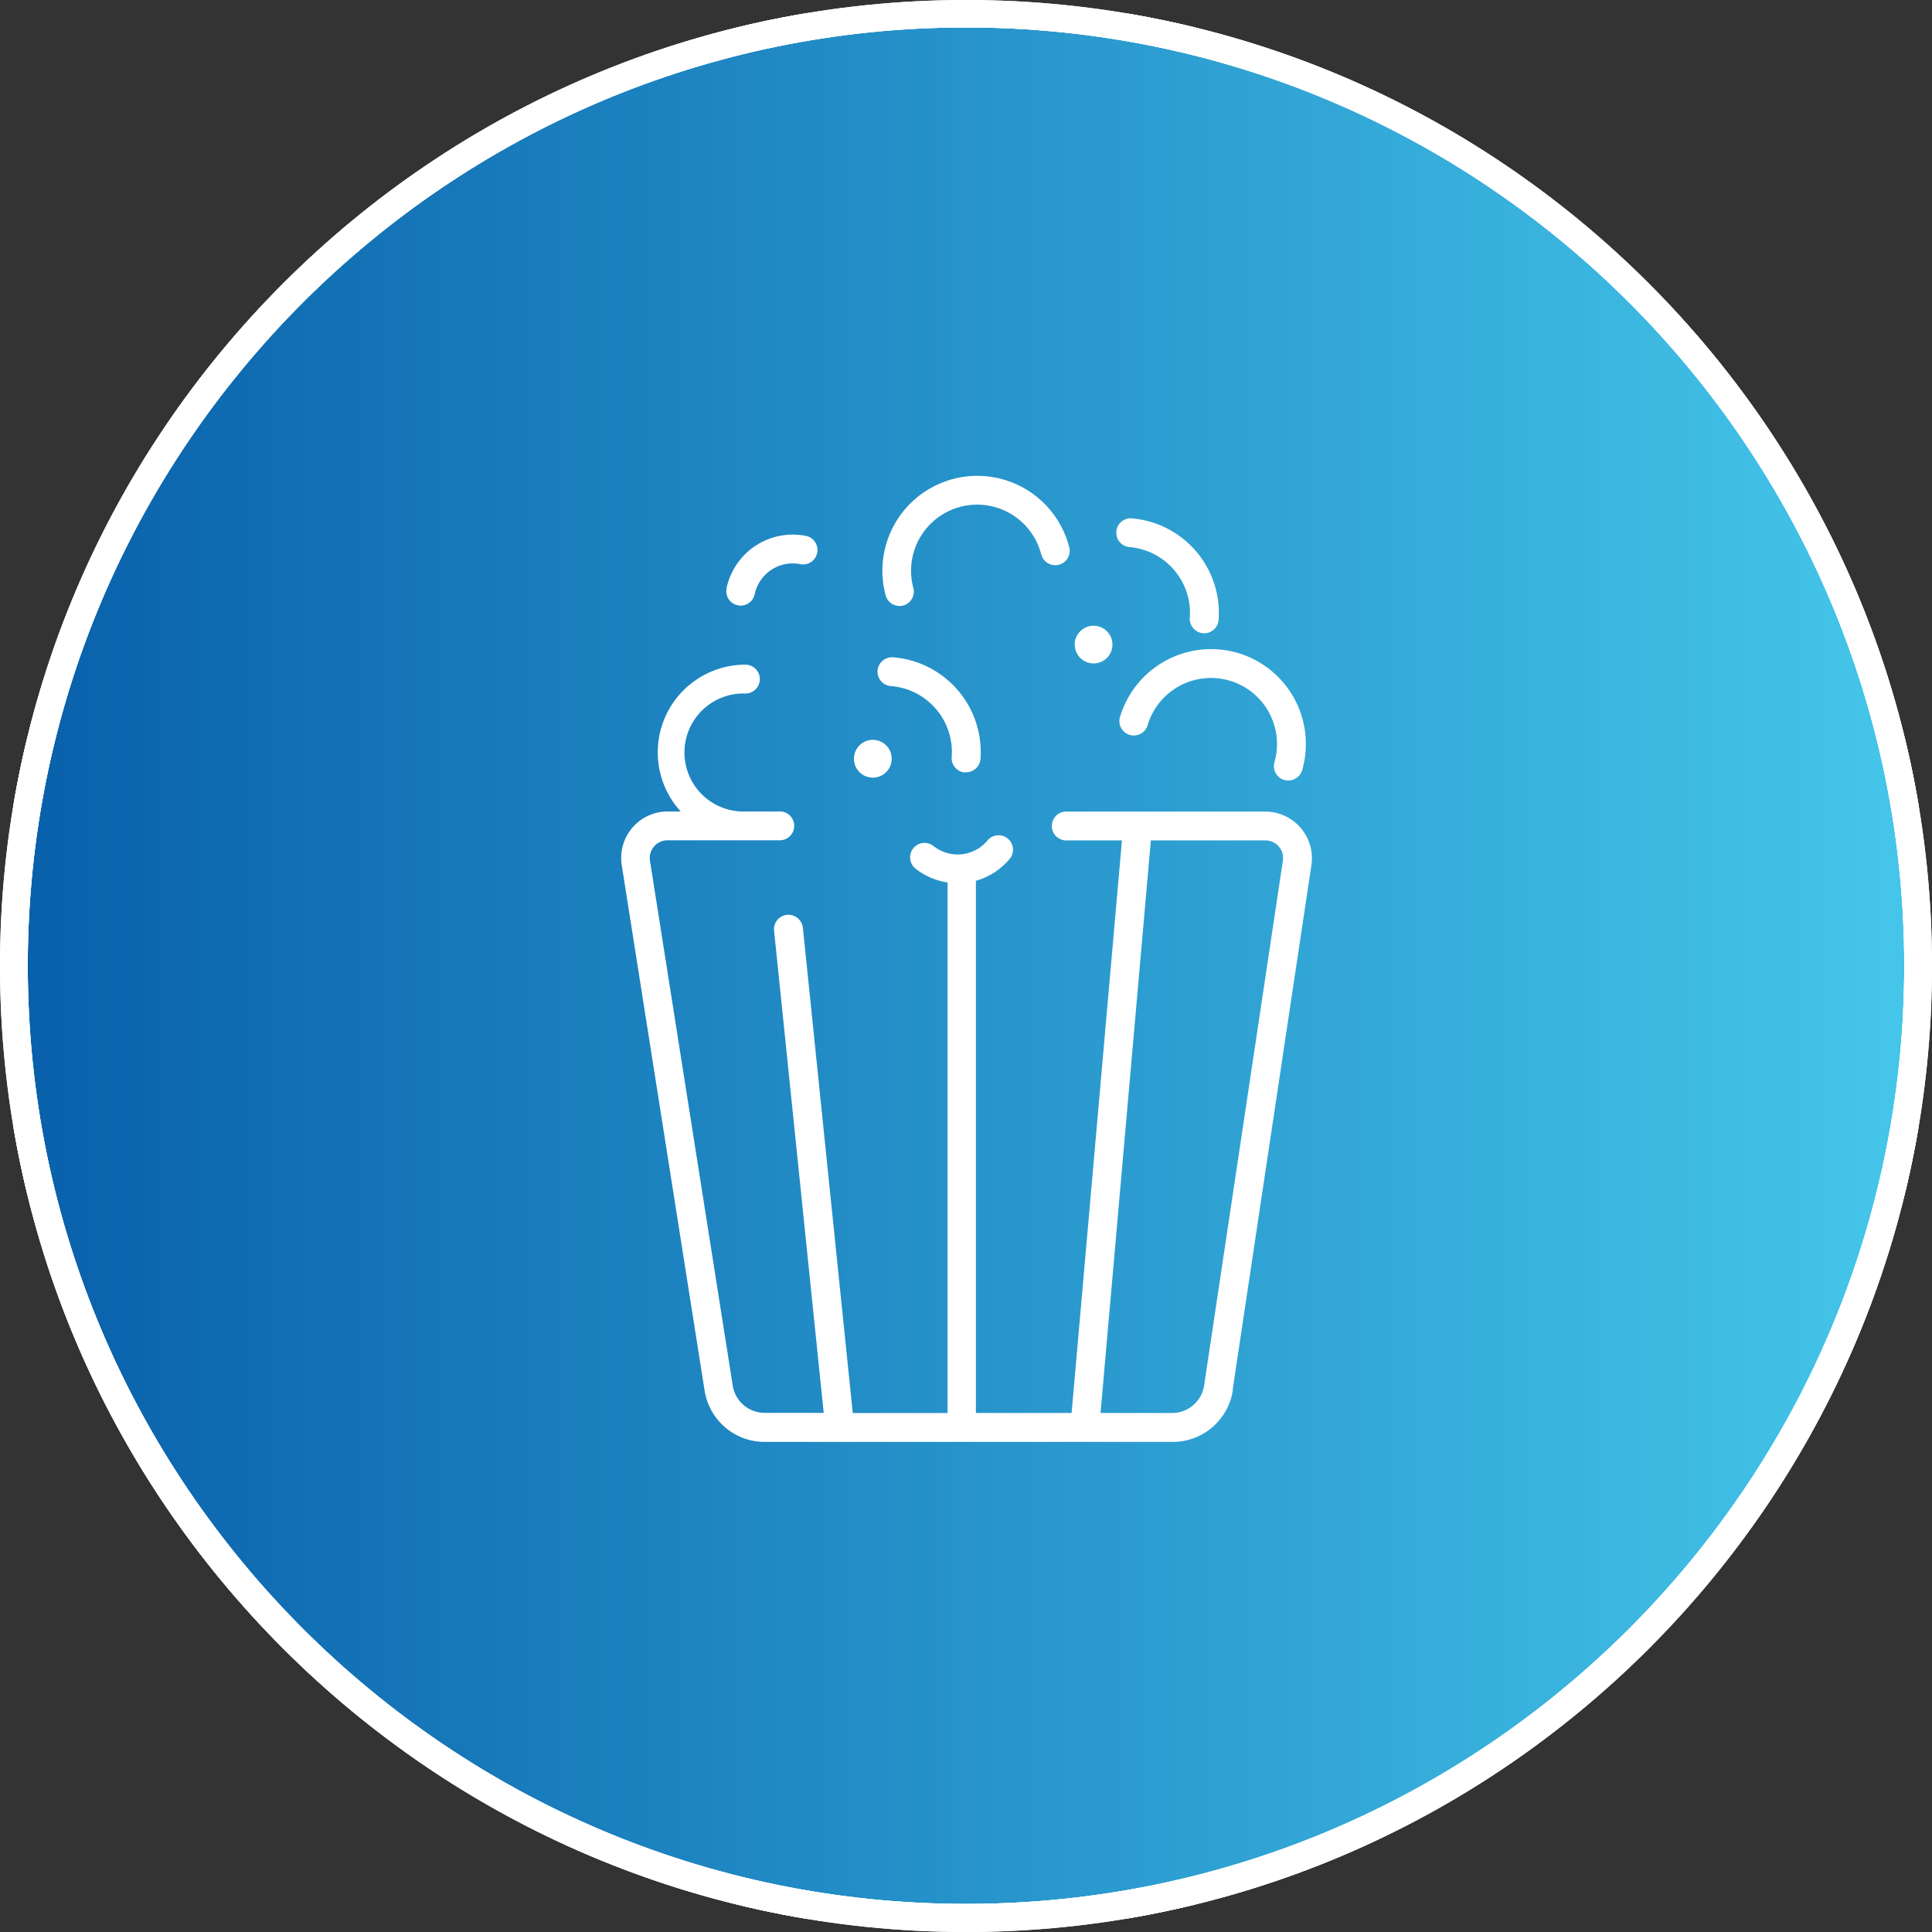 <svg xmlns="http://www.w3.org/2000/svg" xmlns:xlink="http://www.w3.org/1999/xlink" viewBox="0 0 298.58 298.58"><rect x="0" y="0" width="298.58" height="298.58" fill="#333333" stroke="none"/><defs><style>.cls-1{fill:none;}.cls-2{fill:#fff;}.cls-3{clip-path:url(#clip-path);}.cls-4{fill:url(#linear-gradient);}.cls-5{clip-path:url(#clip-path-2);}.cls-6{clip-path:url(#clip-path-3);}</style><clipPath id="clip-path"><path class="cls-1" d="M2.12,149.29A147.17,147.17,0,1,0,149.29,2.12,147.17,147.17,0,0,0,2.12,149.29"/></clipPath><linearGradient id="linear-gradient" x1="-3822.39" y1="845.19" x2="-3812.21" y2="845.19" gradientTransform="matrix(29.43, 0, 0, -29.43, 112484.8, 25021.56)" gradientUnits="userSpaceOnUse"><stop offset="0" stop-color="#065ca8"/><stop offset="1" stop-color="#44c5e9"/></linearGradient><clipPath id="clip-path-2"><path class="cls-2" d="M149.29,298.58C67,298.58,0,231.61,0,149.29S67,0,149.29,0,298.58,67,298.58,149.29,231.61,298.58,149.29,298.58Zm0-294.34c-80,0-145,65.07-145,145s65.06,145,145,145,145-65.07,145-145S229.27,4.24,149.29,4.24Z"/></clipPath><clipPath id="clip-path-3"><rect class="cls-2" x="2.12" y="2.12" width="294.34" height="294.34"/></clipPath></defs><title>popcorn</title><g id="Layer_2" data-name="Layer 2"><g id="Layer_1-2" data-name="Layer 1"><g class="cls-3"><rect class="cls-4" x="2.12" y="2.12" width="294.34" height="294.34"/></g><path class="cls-2" d="M149.29,298.58C67,298.58,0,231.61,0,149.29S67,0,149.29,0,298.58,67,298.58,149.29,231.61,298.58,149.29,298.58Zm0-294.34c-80,0-145,65.07-145,145s65.06,145,145,145,145-65.07,145-145S229.27,4.24,149.29,4.24Z"/><g class="cls-5"><rect class="cls-2" x="2.12" y="2.12" width="294.34" height="294.34"/><g class="cls-6"><rect class="cls-2" x="2.12" y="2.12" width="147.17" height="294.34"/><rect class="cls-2" x="149.29" y="2.12" width="147.17" height="294.34"/></g><path class="cls-2" d="M298.58,298.58H0V0H298.58ZM4.25,294.34H294.34V4.24H4.25Z"/></g><rect class="cls-1" x="74.71" y="73.53" width="149.29" height="149.29"/><path class="cls-2" d="M177.86,129.88h17.69a2.73,2.73,0,0,1,2.71,3.15l-12.17,81.09a5,5,0,0,1-4.92,4.25H170.08Zm12.64,84.91,12.17-81.1a7.2,7.2,0,0,0-7.12-8.26H164.93a2.23,2.23,0,1,0,0,4.45h8.46l-7.78,88.49H150.82V136.44a1.66,1.66,0,0,0,0-.32,10.42,10.42,0,0,0,5.32-3.51,2.23,2.23,0,0,0-3.47-2.79,6,6,0,0,1-8.43.91,2.23,2.23,0,0,0-2.8,3.47,10.5,10.5,0,0,0,5,2.18v82H131.79l-7.71-75a2.27,2.27,0,0,0-2.45-2,2.24,2.24,0,0,0-2,2.45l7.67,74.52h-9.14a5,5,0,0,1-4.92-4.21l-12.79-81.11a2.75,2.75,0,0,1,2.71-3.17h17.2a2.23,2.23,0,1,0,0-4.45H115.2a9.12,9.12,0,1,1,0-18.23,2.23,2.23,0,0,0,0-4.46,13.55,13.55,0,0,0-10,22.69h-2a7.18,7.18,0,0,0-7.11,8.31l12.79,81.12a9.4,9.4,0,0,0,9.32,8h63a9.39,9.39,0,0,0,9.33-8"/><path class="cls-2" d="M198.49,120.54a2.26,2.26,0,0,0,2.76-1.53,14.67,14.67,0,0,0-10.06-18.13,14.69,14.69,0,0,0-18.14,10.06,2.23,2.23,0,0,0,4.28,1.23,10.22,10.22,0,0,1,12.63-7,10.21,10.21,0,0,1,7,12.62,2.24,2.24,0,0,0,1.53,2.76"/><path class="cls-2" d="M160.9,85.56a2.23,2.23,0,1,0,4.3-1.15A14.66,14.66,0,1,0,136.87,92,2.23,2.23,0,0,0,139,93.65a2.3,2.3,0,0,0,.58-.07,2.22,2.22,0,0,0,1.57-2.73,10.21,10.21,0,0,1,19.73-5.29"/><path class="cls-2" d="M185.94,97.87h.17a2.23,2.23,0,0,0,2.22-2.07,14.68,14.68,0,0,0-13.55-15.7,2.23,2.23,0,0,0-.33,4.44,10.22,10.22,0,0,1,9.43,10.93,2.23,2.23,0,0,0,2.06,2.39"/><path class="cls-2" d="M149.14,119.35h.16a2.23,2.23,0,0,0,2.23-2.06A14.7,14.7,0,0,0,138,101.58a2.25,2.25,0,0,0-2.38,2.06,2.23,2.23,0,0,0,2.06,2.39A10.22,10.22,0,0,1,147.08,117a2.23,2.23,0,0,0,2.06,2.39"/><path class="cls-2" d="M112.3,90.91A2.2,2.2,0,0,0,114,93.54a1.88,1.88,0,0,0,.46.06,2.24,2.24,0,0,0,2.18-1.77,6,6,0,0,1,7.1-4.63,2.23,2.23,0,0,0,.92-4.36,10.47,10.47,0,0,0-12.38,8.07"/><path class="cls-2" d="M166.1,99.62A2.91,2.91,0,1,0,169,96.71a2.92,2.92,0,0,0-2.92,2.91"/><path class="cls-2" d="M134.9,114.34a2.92,2.92,0,1,0,2.91,2.92,2.92,2.92,0,0,0-2.91-2.92"/></g></g></svg>
